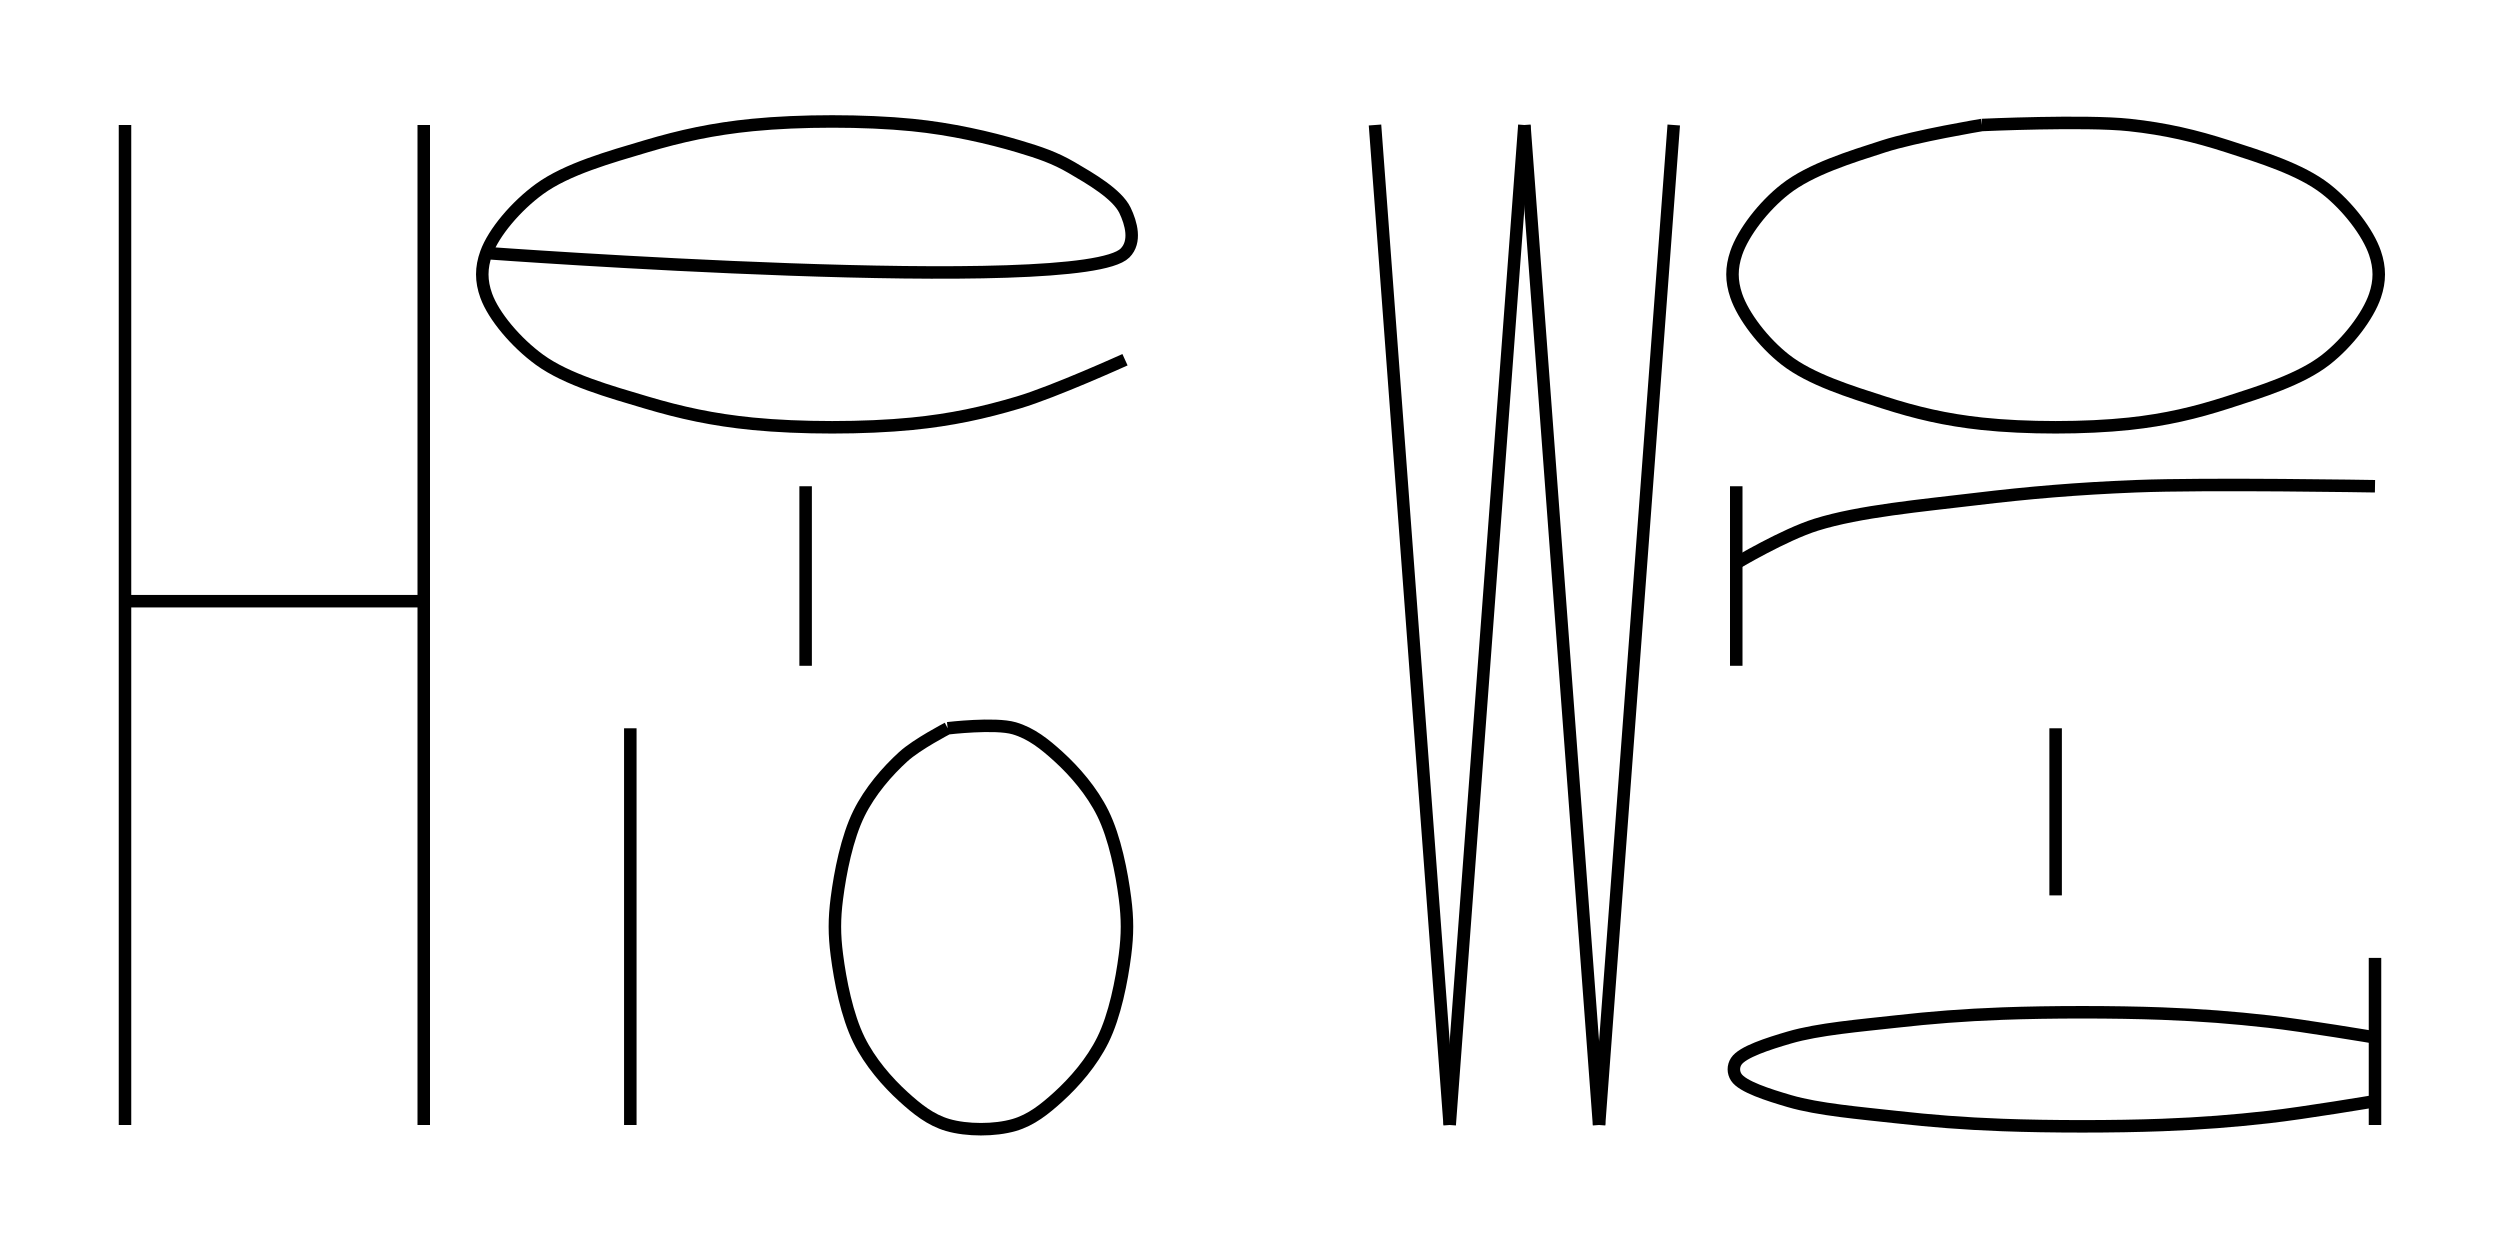 <svg width="400" height="200" style="background: white;" xmlns="http://www.w3.org/2000/svg">
  <g transform="translate(0,0)">
    <g transform="translate(20,20)">
      <path d="M0,0L0,160" fill="transparent" stroke="black" stroke-width="2"></path>
      <path d="M47.8,0L47.8,160" fill="transparent" stroke="black" stroke-width="2"></path>
      <path d="M0,76.19L47.8,76.19" fill="transparent" stroke="black" stroke-width="2"></path>
    </g>
    <g transform="translate(77.8,20)">
      <path d="M0,20.486C0,20.486,95.203,27.483,102.2,20.486C104.009,18.677,103.192,15.723,102.2,13.657C100.946,11.045,96.657,8.565,93.683,6.829C90.957,5.237,88.547,4.421,85.167,3.414C80.515,2.028,74.419,0.624,68.133,0C60.511,-0.756,50.206,-0.756,42.583,0C36.298,0.624,31.152,1.745,25.55,3.414C19.792,5.13,12.928,7.032,8.517,10.243C4.758,12.979,1.184,17.208,0,20.486C-0.848,22.832,-0.848,24.968,0,27.314C1.184,30.592,4.758,34.821,8.517,37.557C12.928,40.768,19.792,42.67,25.55,44.386C31.152,46.055,36.298,47.176,42.583,47.8C50.206,48.556,60.511,48.556,68.133,47.8C74.419,47.176,79.565,46.055,85.167,44.386C90.924,42.67,102.2,37.557,102.2,37.557" fill="transparent" stroke="black" stroke-width="2"></path>
    </g>
    <g transform="translate(77.8,77.8)">
      <path d="M51.1,0L51.1,28.726" fill="transparent" stroke="black" stroke-width="2"></path>
    </g>
    <g transform="translate(77.8,116.526)">
      <path d="M23.05,0L23.05,63.474" fill="transparent" stroke="black" stroke-width="2"></path>
    </g>
    <g transform="translate(133.9,116.526)">
      <path d="M17.731,0C17.731,0,12.845,2.528,10.638,4.534C8.058,6.88,5.295,10.066,3.546,13.602C1.613,17.509,0.527,23.097,0,27.203C-0.423,30.501,-0.423,32.973,0,36.271C0.527,40.377,1.613,45.965,3.546,49.872C5.295,53.408,8.058,56.594,10.638,58.94C12.845,60.946,14.995,62.674,17.731,63.474C20.807,64.373,25.293,64.373,28.369,63.474C31.105,62.674,33.255,60.946,35.462,58.94C38.042,56.594,40.805,53.408,42.554,49.872C44.487,45.965,45.573,40.377,46.1,36.271C46.523,32.973,46.523,30.501,46.1,27.203C45.573,23.097,44.487,17.509,42.554,13.602C40.805,10.066,38.042,6.88,35.462,4.534C33.255,2.528,31.105,0.8,28.369,0C25.293,-0.899,17.731,0,17.731,0" fill="transparent" stroke="black" stroke-width="2"></path>
    </g>
  </g>
  <g transform="translate(200,0)">
    <g transform="translate(20,20)">
      <path d="M0,0L11.95,160" fill="transparent" stroke="black" stroke-width="2"></path>
      <path d="M23.9,0L11.95,160" fill="transparent" stroke="black" stroke-width="2"></path>
      <path d="M23.9,0L35.85,160" fill="transparent" stroke="black" stroke-width="2"></path>
      <path d="M47.8,0L35.85,160" fill="transparent" stroke="black" stroke-width="2"></path>
    </g>
    <g transform="translate(77.8,20)">
      <path d="M39.308,0C39.308,0,28.745,1.751,23.585,3.414C18.258,5.131,11.913,7.079,7.862,10.243C4.345,12.989,1.103,17.236,0,20.486C-0.802,22.849,-0.802,24.951,0,27.314C1.103,30.564,4.345,34.811,7.862,37.557C11.913,40.721,18.258,42.669,23.585,44.386C28.745,46.049,33.5,47.177,39.308,47.8C46.339,48.555,55.861,48.555,62.892,47.8C68.7,47.177,73.455,46.049,78.615,44.386C83.942,42.669,90.287,40.721,94.338,37.557C97.855,34.811,101.097,30.564,102.2,27.314C103.002,24.951,103.002,22.849,102.2,20.486C101.097,17.236,97.855,12.989,94.338,10.243C90.287,7.079,83.942,5.131,78.615,3.414C73.455,1.751,68.7,0.623,62.892,0C55.861,-0.755,39.308,0,39.308,0" fill="transparent" stroke="black" stroke-width="2"></path>
    </g>
    <g transform="translate(77.8,77.8)">
      <path d="M0,0L0,28.726" fill="transparent" stroke="black" stroke-width="2"></path>
      <path d="M0,12.311C0,12.311,7.646,7.765,12.775,6.156C19.703,3.981,29.788,3.079,38.325,2.052C46.821,1.03,54.49,0.376,63.875,0C75.351,-0.46,102.2,0,102.2,0" fill="transparent" stroke="black" stroke-width="2"></path>
    </g>
    <g transform="translate(77.8,116.526)">
      <path d="M51.1,0L51.1,26.737" fill="transparent" stroke="black" stroke-width="2"></path>
    </g>
    <g transform="translate(77.8,153.263)">
      <path d="M102.2,0L102.2,26.737" fill="transparent" stroke="black" stroke-width="2"></path>
      <path d="M102.2,12.732C102.2,12.732,90.856,10.823,85.167,10.186C79.501,9.551,74.389,9.146,68.133,8.912C60.482,8.627,50.235,8.627,42.583,8.912C36.327,9.146,31.216,9.551,25.55,10.186C19.86,10.823,13.145,11.376,8.517,12.732C5.109,13.73,0.974,15.047,0,16.551C-0.509,17.337,-0.509,18.312,0,19.098C0.974,20.602,5.109,21.919,8.517,22.917C13.145,24.273,19.86,24.827,25.55,25.464C31.216,26.098,36.327,26.504,42.583,26.737C50.235,27.023,60.482,27.023,68.133,26.737C74.389,26.504,79.501,26.098,85.167,25.464C90.856,24.827,102.2,22.917,102.2,22.917" fill="transparent" stroke="black" stroke-width="2"></path>
    </g>
  </g>
</svg>